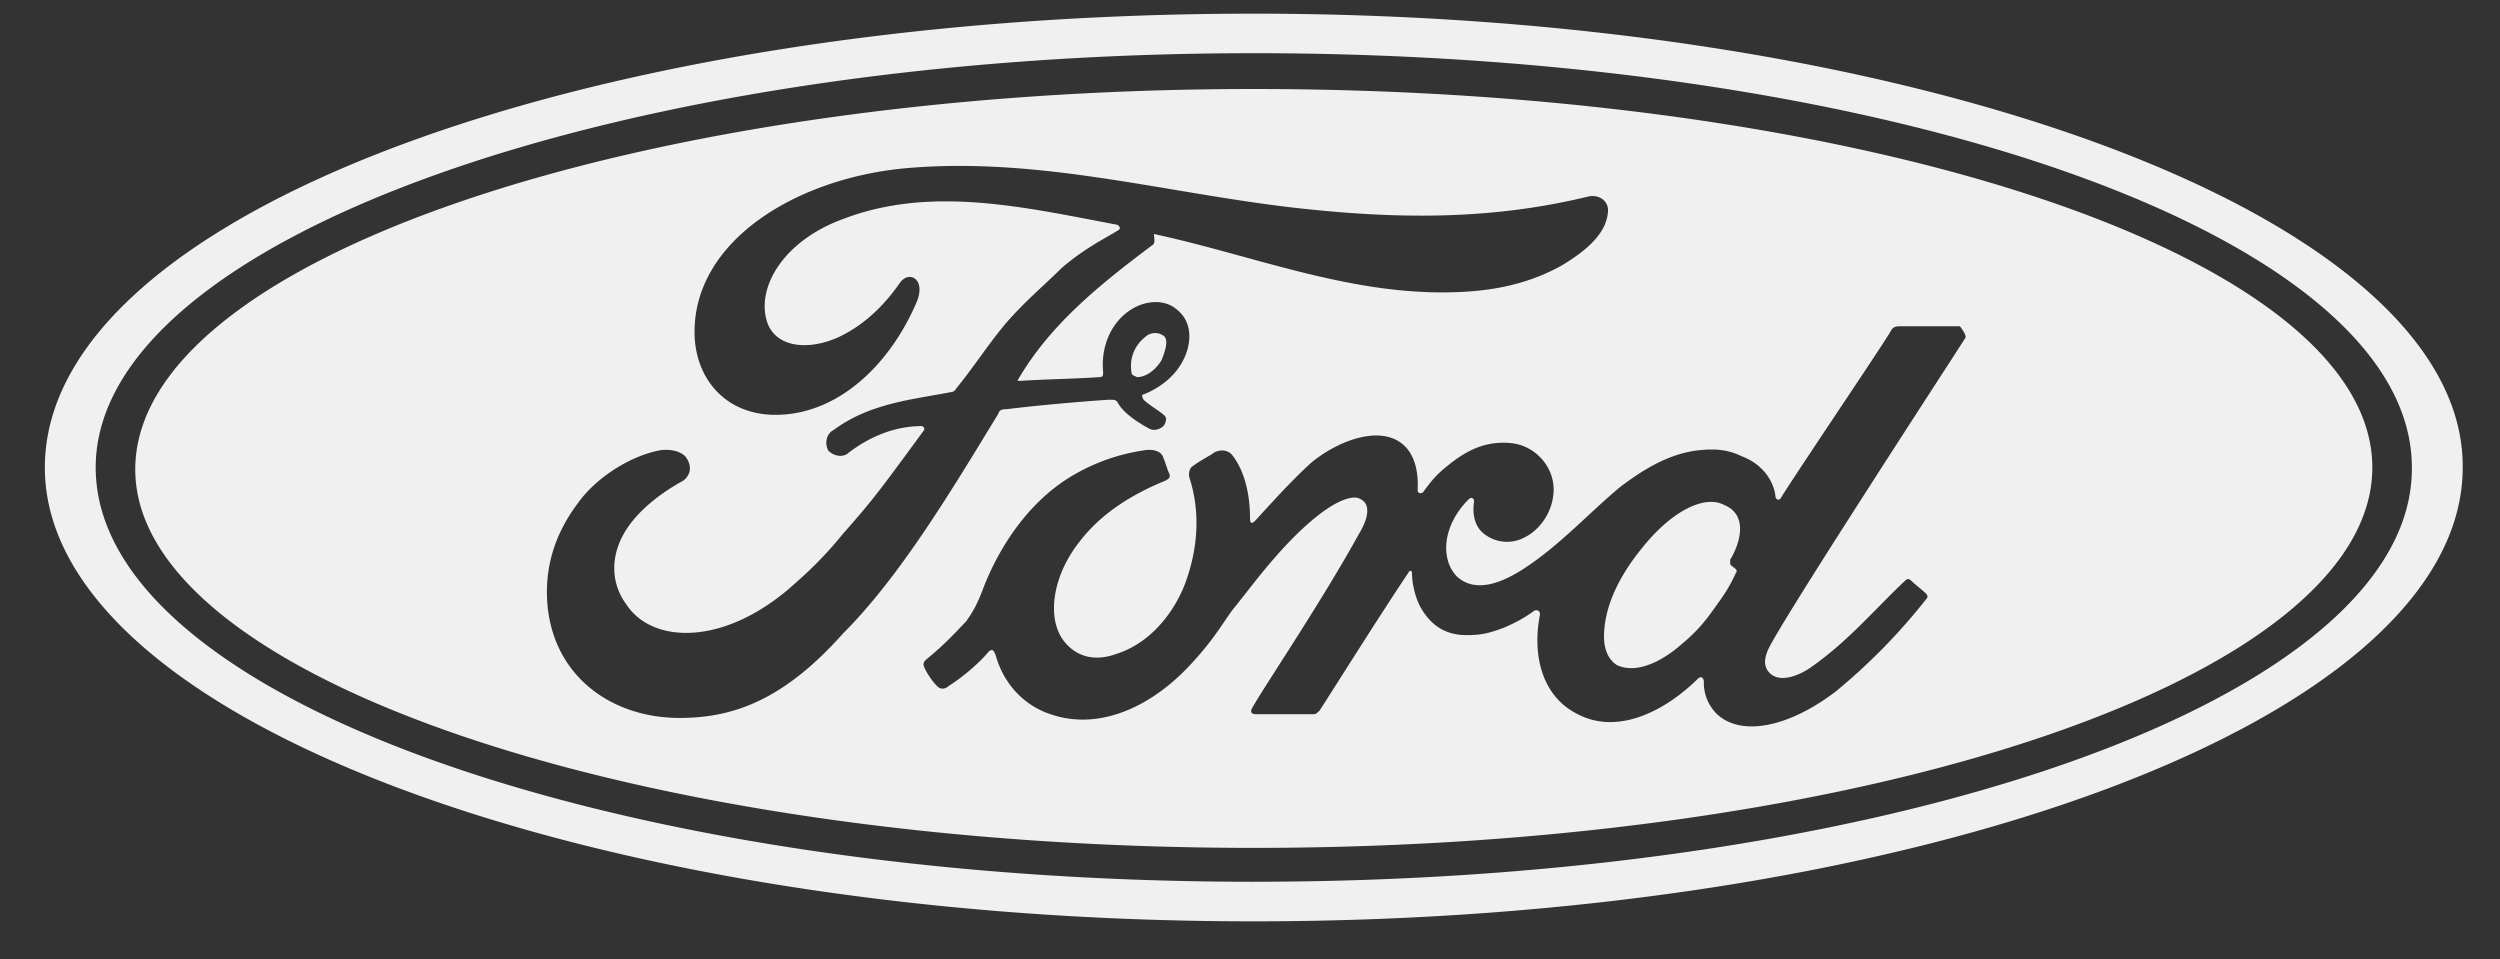 <svg width="86" height="33" fill="none" xmlns="http://www.w3.org/2000/svg"><rect width="100%" height="100%" fill="#333333" stroke="none"/><g clip-path="url(#clip0_1259_5415)"><path d="M43.13.47C20.069.47 1.543 7.403 1.543 16.083c0 8.615 18.655 15.611 41.587 15.611 22.93 0 41.587-6.996 41.587-15.611C84.78 7.532 66.06.47 43.13.47zm0 29.863c-22.025 0-39.838-6.348-39.838-14.251C3.292 8.244 21.17 1.83 43.13 1.83c22.024 0 39.838 6.348 39.838 14.25.064 7.904-17.814 14.252-39.838 14.252zm16.388-11.077v.13c0 .064.13.13.195.194 0 0 .064.065 0 .13-.26.582-.519.906-.843 1.36a5.63 5.63 0 01-1.036 1.101c-.583.518-1.49 1.036-2.202.713-.324-.195-.454-.584-.454-.972 0-.972.454-2.008 1.296-3.045.971-1.23 2.137-1.878 2.85-1.49.777.324.583 1.231.194 1.879zM38.92 12.778a1.25 1.25 0 01.454-1.166.498.498 0 01.647-.065c.195.13.065.519-.064.843-.195.323-.519.583-.843.583-.13-.065-.194-.065-.194-.195zm4.21-9.716c-21.246 0-38.477 5.894-38.477 13.085 0 7.125 17.23 13.02 38.478 13.02 21.247 0 38.477-5.895 38.477-13.085 0-7.19-17.23-13.02-38.477-13.02zM23.374 24.697c-2.268 0-4.276-1.36-4.535-3.822-.13-1.36.26-2.526 1.037-3.562.647-.907 1.813-1.62 2.785-1.814.324-.065.713 0 .907.194.259.324.194.648-.065.842-.712.389-1.62 1.037-2.073 1.879-.388.712-.453 1.62.13 2.397.907 1.36 3.433 1.425 5.83-.778a13.35 13.35 0 001.62-1.684c1.036-1.166 1.36-1.62 2.785-3.563v-.064l-.065-.065c-.907 0-1.75.324-2.526.907-.195.194-.519.13-.713-.065-.13-.26-.065-.583.194-.713 1.231-.906 2.656-1.036 4.016-1.295 0 0 .13 0 .195-.13.583-.712 1.036-1.425 1.62-2.137.647-.778 1.424-1.425 2.007-2.008.843-.713 1.425-.972 1.944-1.296.13-.065 0-.194-.065-.194-3.11-.583-6.348-1.36-9.393-.195-2.137.778-3.044 2.462-2.59 3.628.323.777 1.36.907 2.396.453.842-.388 1.555-1.036 2.137-1.878.324-.454.907-.13.584.648-.907 2.137-2.656 3.821-4.73 3.886-1.813.065-2.914-1.23-2.914-2.85 0-3.174 3.563-5.312 7.32-5.636 4.534-.388 8.81.842 13.279 1.36 3.433.39 6.737.454 10.17-.388.389-.065.713.194.648.583-.065.583-.518 1.166-1.62 1.814-1.295.712-2.656.907-4.08.907-3.434 0-6.608-1.296-9.912-2.008 0 .13.065.323-.064.388-1.814 1.36-3.498 2.72-4.6 4.6-.064.064 0 .064.065.064.972-.065 1.814-.065 2.72-.13.13 0 .13-.064.13-.194-.064-.648.13-1.425.713-1.943s1.36-.583 1.814-.194c.583.453.518 1.23.194 1.813s-.842.907-1.295 1.102c0 0-.13 0-.065.13 0 .129.712.517.777.647.065.065 0 .259-.065.324a.494.494 0 01-.324.13c-.13 0-.194-.065-.323-.13-.324-.194-.713-.454-.907-.777-.065-.13-.13-.13-.324-.13-.972.065-2.462.194-3.498.324-.26 0-.26.065-.324.194-1.62 2.656-3.369 5.571-5.312 7.514-2.073 2.332-3.822 2.915-5.635 2.915zm44.242-13.085c-.323.518-6.412 9.846-6.801 10.753-.13.324-.13.519 0 .713.324.453 1.036.194 1.49-.13 1.295-.907 2.202-2.008 3.239-2.98.064-.064.13-.064.194 0 .13.13.389.324.518.454.065.065.065.13 0 .194a20.699 20.699 0 01-3.11 3.174c-1.619 1.231-3.238 1.555-4.08.778a1.517 1.517 0 01-.454-1.102c0-.194-.13-.194-.194-.129-.972.972-2.656 2.008-4.146 1.23-1.295-.647-1.554-2.137-1.295-3.433 0 0 0-.194-.194-.129-.26.194-.583.389-1.037.583-.518.194-.777.26-1.295.26-.648 0-1.167-.26-1.555-.908-.195-.324-.324-.842-.324-1.23 0-.065-.065-.13-.13 0-1.036 1.554-2.008 3.109-3.044 4.728-.065.065-.13.13-.194.13h-2.009c-.13 0-.194-.065-.13-.195.39-.712 2.333-3.562 3.693-6.024.389-.648.324-1.036.065-1.166-.26-.194-.842.065-1.36.454-1.296.971-2.397 2.526-2.98 3.238-.324.39-.648 1.037-1.49 1.944-1.36 1.49-3.174 2.332-4.858 1.749-.972-.324-1.62-1.102-1.879-2.008-.065-.195-.13-.26-.259-.13-.26.324-.842.842-1.36 1.166-.065.065-.195.13-.324.065-.13-.065-.454-.518-.518-.713-.065-.13 0-.194.064-.259.713-.583 1.037-.971 1.36-1.295.195-.26.39-.583.584-1.102.388-1.036 1.36-2.98 3.239-4.016a6.724 6.724 0 012.267-.777c.324-.065.648 0 .712.259.065.13.13.389.195.518.064.13 0 .195-.13.26-1.101.453-2.202 1.1-2.98 2.137-.906 1.166-1.1 2.591-.518 3.368.454.583 1.101.713 1.814.454 1.036-.324 1.878-1.23 2.332-2.332.453-1.166.583-2.462.194-3.692-.065-.195 0-.39.13-.454.259-.194.648-.388.712-.453.26-.13.519-.065.648.13.389.518.583 1.295.583 2.137 0 .194.065.194.194.065.648-.713 1.296-1.425 1.944-2.008.648-.519 1.49-.907 2.202-.907.972 0 1.49.712 1.425 1.878 0 .13.13.13.195.065.323-.453.518-.648.842-.907.712-.583 1.36-.842 2.137-.777.907.065 1.62.907 1.49 1.814-.065.583-.453 1.166-.971 1.425a1.274 1.274 0 01-1.425-.13c-.324-.259-.39-.712-.324-1.101 0-.065-.065-.194-.195-.065-.907.907-.971 2.073-.388 2.656.647.583 1.554.194 2.267-.26 1.295-.841 2.267-1.942 3.368-2.85.778-.582 1.62-1.1 2.591-1.23.519-.065 1.037-.065 1.555.194.713.26 1.101.842 1.166 1.36 0 .13.13.195.194.065.518-.842 3.498-5.247 3.757-5.7.065-.13.13-.194.324-.194h2.073c.194.259.194.323.194.388z" fill="#F0F0F0"/></g><defs><clipPath id="clip0_1259_5415"><path fill="#fff" transform="translate(.895 .211)" d="M0 0h84.21v32H0z"/></clipPath></defs></svg>